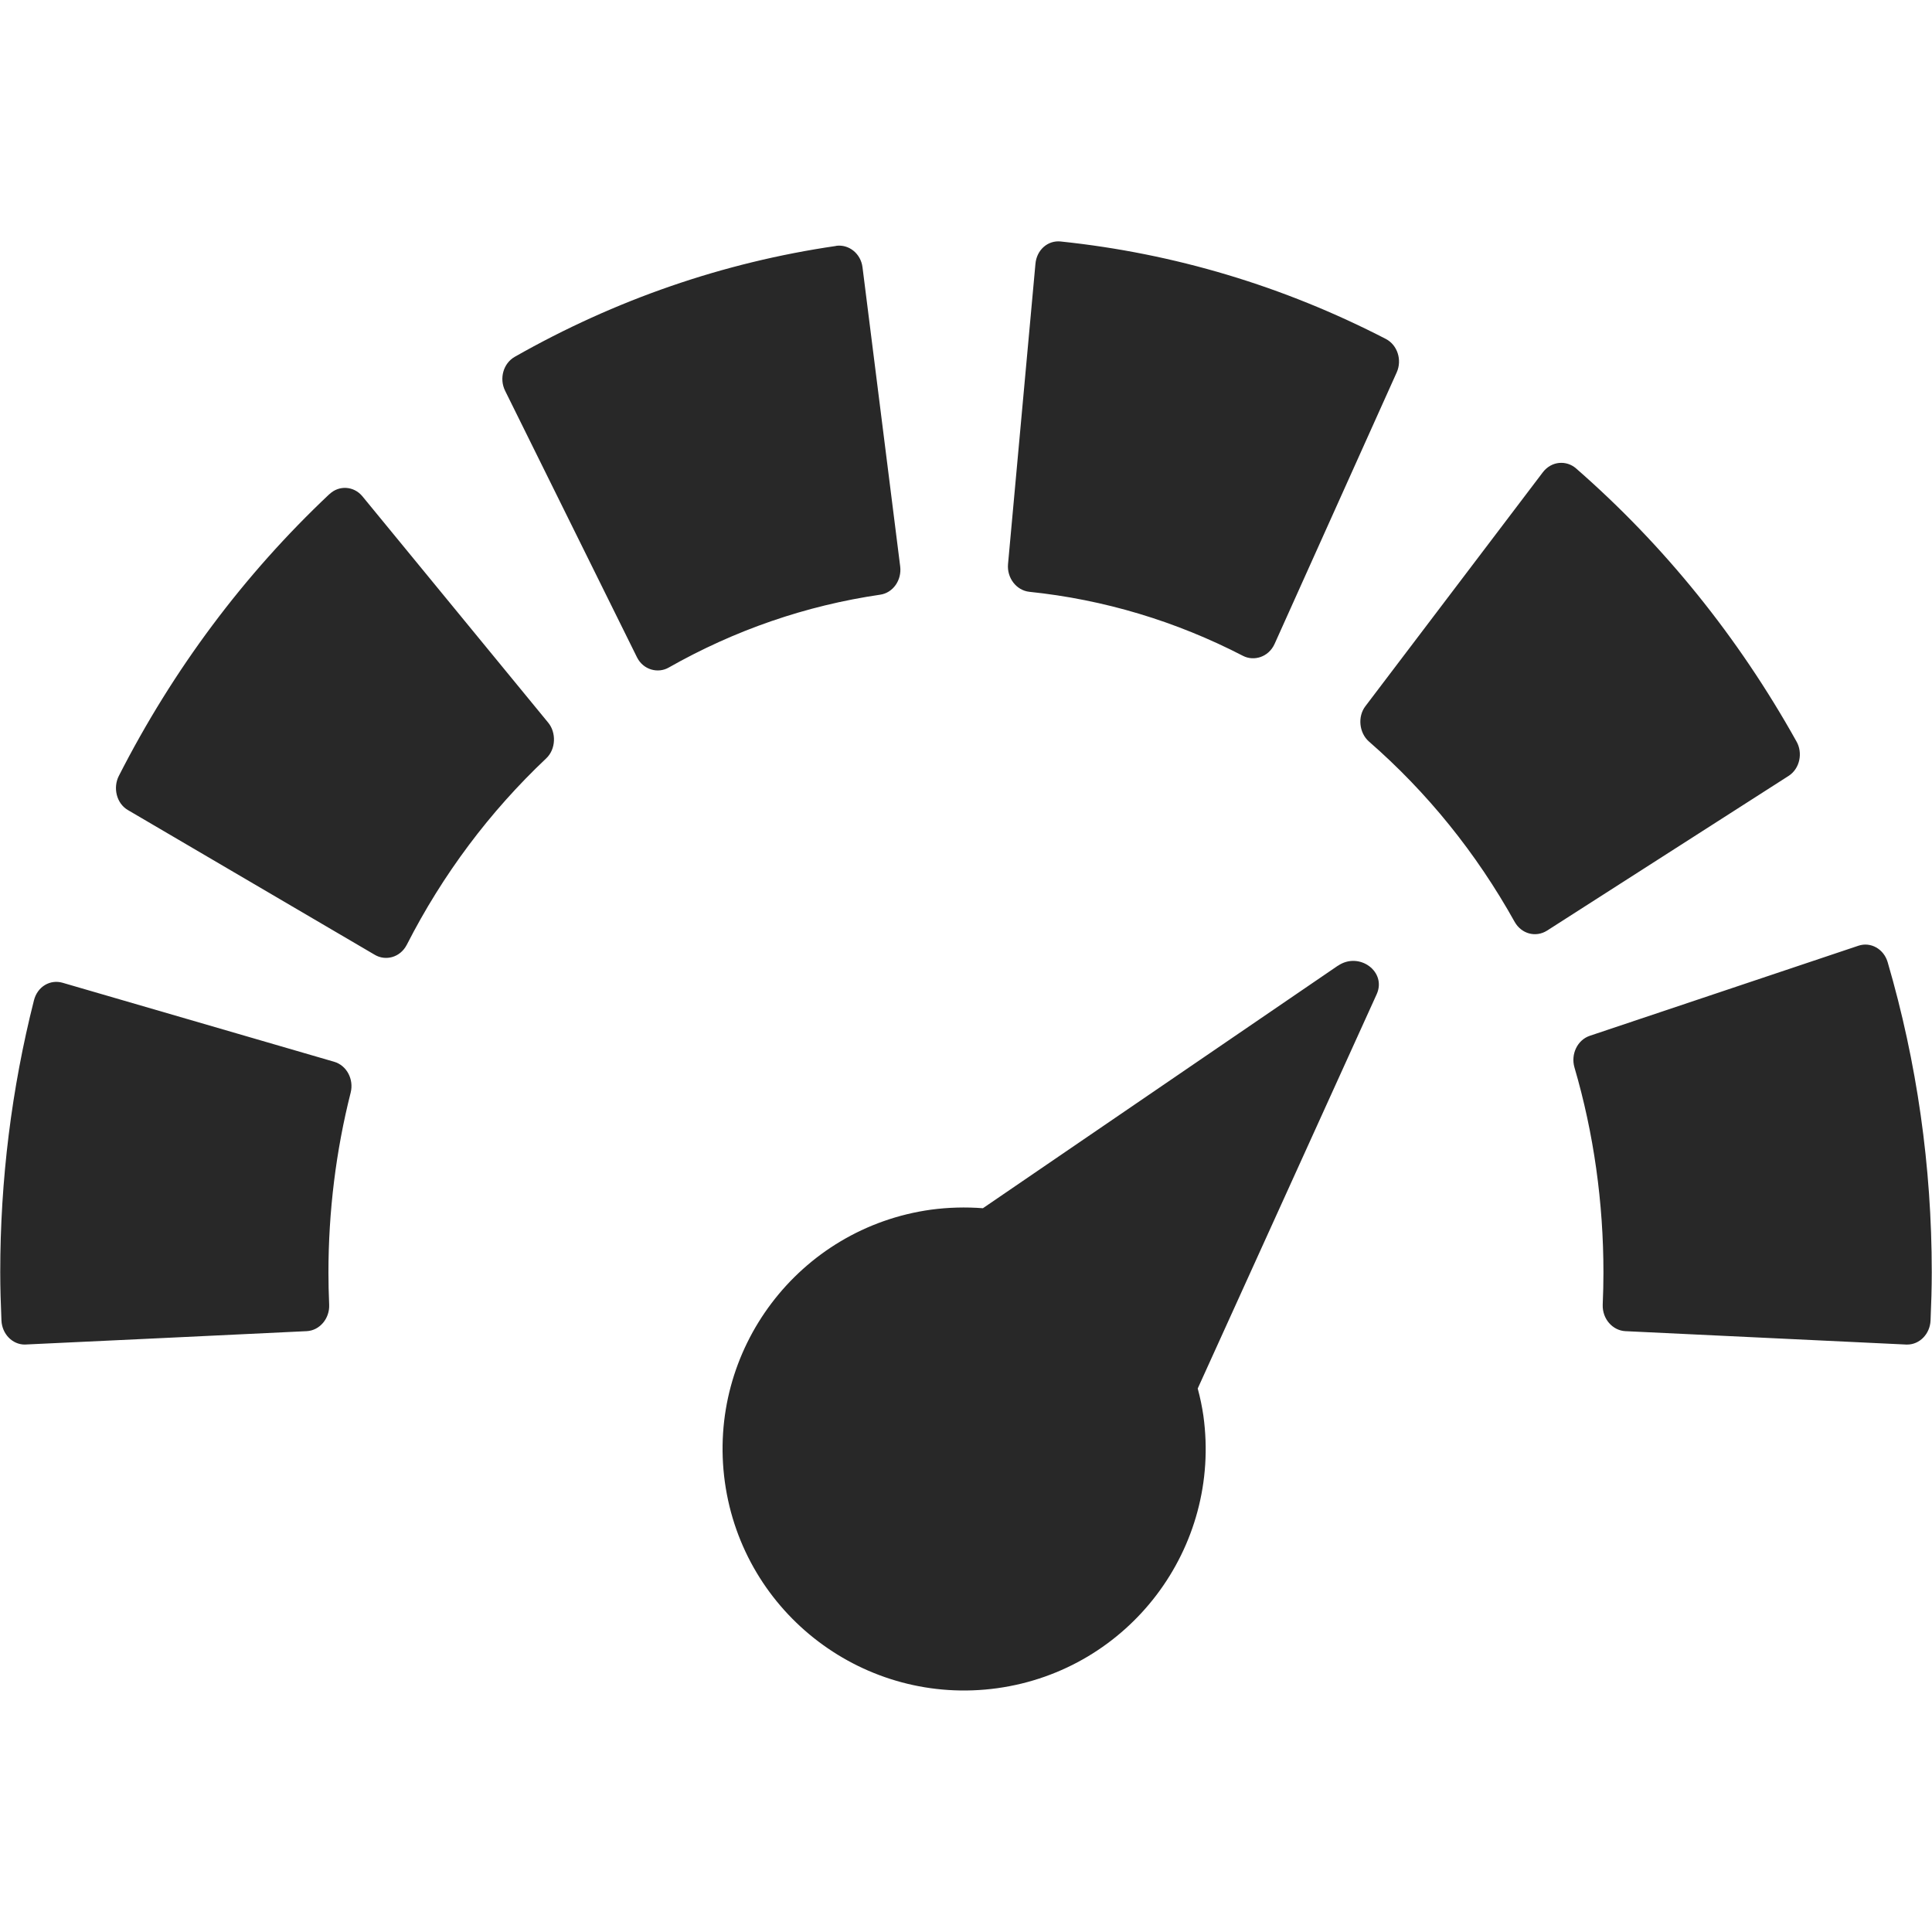 <svg width="16" height="16" version="1.1" xmlns="http://www.w3.org/2000/svg">
  <defs>
    <style id="current-color-scheme" type="text/css">.ColorScheme-Text { color:#282828; } .ColorScheme-Highlight { color:#458588; }</style>
  </defs>
  <path class="ColorScheme-Text" d="m0.519 8.139c-0.102-0.03-0.209 0.03-0.238 0.146-0.185 0.731-0.279 1.487-0.279 2.25 0 0.131 0.004 0.262 0.01 0.401 0.005 0.111 0.09 0.199 0.193 0.199 0.779-0.037 1.557-0.073 2.336-0.111 0.107-0.006 0.19-0.105 0.185-0.219-4e-3 -0.094-0.006-0.181-0.006-0.266 0-0.505 0.062-1.008 0.184-1.49 0.028-0.111-0.033-0.226-0.137-0.256zm14.872-0.307-2.225 0.746c-0.102 0.034-0.159 0.152-0.127 0.262 0.16 0.546 0.24 1.12 0.24 1.699 0 0.085-2e-3 0.172-6e-3 0.266-0.004 0.119 0.083 0.213 0.186 0.219l2.328 0.111h8e-3c0.103 0 0.188-0.088 0.193-0.199 6e-3 -0.139 0.01-0.27 0.01-0.401 0-0.875-0.123-1.738-0.365-2.566-0.032-0.11-0.14-0.171-0.242-0.137zm-12.663-3.74c-0.707 0.666-1.294 1.451-1.744 2.334-0.049 0.096-0.021 0.227 0.076 0.283l2.045 1.199c0.087 0.051 0.208 0.024 0.264-0.084 0.298-0.584 0.687-1.102 1.154-1.543 0.082-0.077 0.084-0.214 0.018-0.295l-1.539-1.875c-0.072-0.088-0.196-0.093-0.273-0.019zm10.05-0.182-1.47 1.938c-0.067 0.087-0.052 0.222 0.029 0.293 0.483 0.421 0.888 0.922 1.207 1.494 0.056 0.099 0.174 0.131 0.268 0.072l2-1.281c0.095-0.061 0.119-0.192 0.066-0.285-0.482-0.864-1.096-1.625-1.826-2.262-0.078-0.068-0.201-0.063-0.274 0.031zm-5.855-1.873c-0.933 0.136-1.828 0.445-2.66 0.918-0.095 0.054-0.13 0.18-0.08 0.281l1.092 2.207c0.053 0.107 0.176 0.135 0.262 0.086 0.548-0.311 1.137-0.514 1.752-0.604 0.106-0.015 0.18-0.12 0.166-0.234l-0.312-2.477c-0.014-0.114-0.113-0.193-0.219-0.178zm1.863-0.037c-0.108-0.012-0.201 0.069-0.211 0.186l-0.227 2.486c-0.01 0.114 0.069 0.217 0.176 0.229 0.618 0.064 1.214 0.243 1.771 0.531 0.088 0.045 0.209 0.012 0.26-0.098l1.012-2.25c0.046-0.103 6e-3 -0.227-0.09-0.277-0.848-0.438-1.754-0.709-2.692-0.807zm2.293 5.998-2.939 2.008c-0.143-0.011-0.288-0.007-0.43 0.012-1.094 0.152-1.858 1.161-1.707 2.256 0.152 1.094 1.161 1.858 2.256 1.707 1.094-0.152 1.858-1.161 1.707-2.256-0.011-0.076-0.027-0.152-0.047-0.226l1.482-3.265c0.085-0.188-0.146-0.356-0.321-0.236z" fill="currentColor"/>
</svg>
